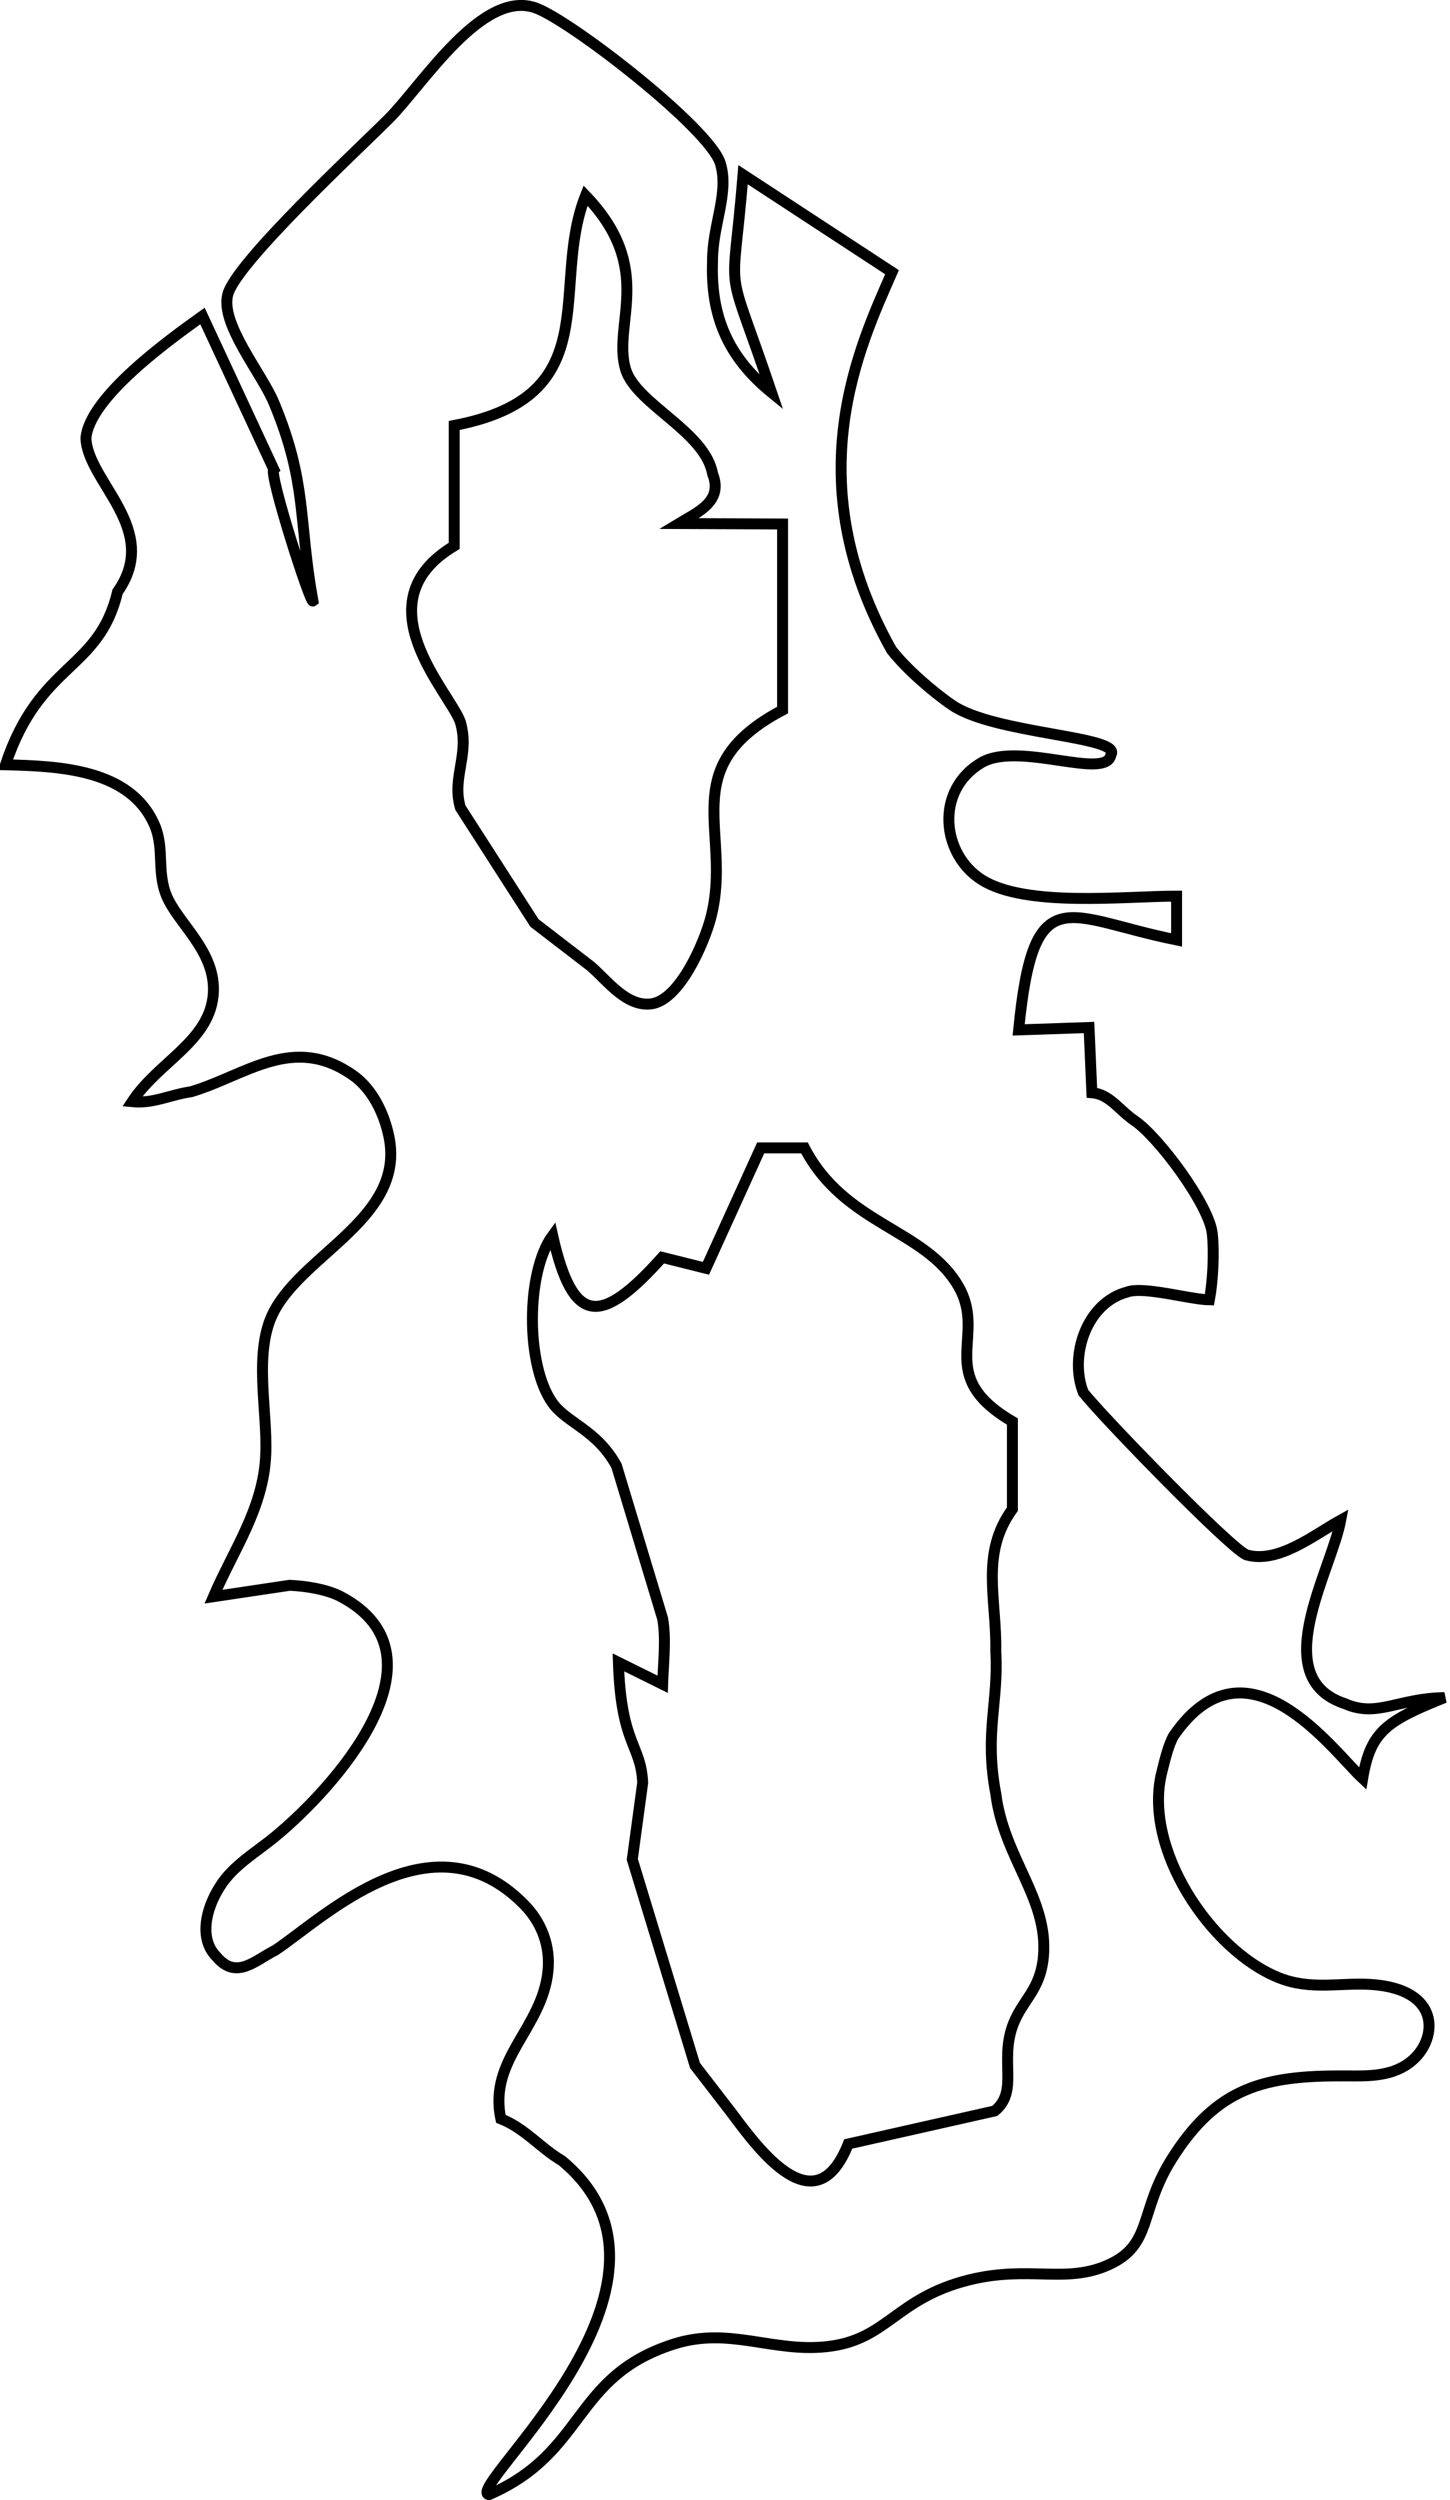 <svg xmlns:inkscape="http://www.inkscape.org/namespaces/inkscape" xmlns:sodipodi="http://sodipodi.sourceforge.net/DTD/sodipodi-0.dtd" xmlns="http://www.w3.org/2000/svg" xmlns:svg="http://www.w3.org/2000/svg" version="1.1" id="svg1" sodipodi:docname="cagliori_coast.svg" inkscape:version="1.3.2 (091e20e, 2023-11-25, custom)" viewBox="958.5 896.13 132.48 228.41">
  <defs id="defs1"/>
  <sodipodi:namedview id="namedview1" pagecolor="#ffffff" bordercolor="#999999" borderopacity="1" inkscape:showpageshadow="2" inkscape:pageopacity="0" inkscape:pagecheckerboard="0" inkscape:deskcolor="#d1d1d1" inkscape:document-units="in" inkscape:zoom="1.6768791" inkscape:cx="326.20121" inkscape:cy="244.8" inkscape:window-width="1920" inkscape:window-height="1017" inkscape:window-x="-8" inkscape:window-y="-8" inkscape:window-maximized="1" inkscape:current-layer="svg1"/>
  <path id="Cagliori Küste" fill="none" stroke="black" stroke-width="1" d="M 987.09,951.04            C 985.76,943.65 986.58,940.22 983.52,932.91              982.39,930.20 978.57,925.68 979.32,923.00              980.14,920.05 991.21,909.79 994.00,907.00              997.12,903.88 1002.57,895.05 1007.48,896.87              1010.72,898.07 1023.32,907.84 1024.31,911.04              1025.15,913.76 1023.58,916.71 1023.60,920.00              1023.42,925.05 1025.02,928.75 1029.00,932.00              1024.63,919.09 1025.39,924.42 1026.39,912.09              1026.39,912.09 1040.00,921.00 1040.00,921.00              1037.07,927.70 1031.21,939.95 1039.96,955.52              1041.32,957.25 1043.71,959.34 1045.52,960.57              1049.42,963.21 1061.09,963.38 1060.00,965.09              1059.57,967.47 1051.53,963.78 1048.13,965.83              1043.89,968.37 1044.52,974.21 1048.22,976.52              1052.24,979.04 1061.24,978.00 1066.00,978.00              1066.00,978.00 1066.00,982.00 1066.00,982.00              1055.96,980.00 1052.94,976.14 1051.57,990.22              1051.57,990.22 1058.00,990.00 1058.00,990.00              1058.00,990.00 1058.26,995.96 1058.26,995.96              1059.89,996.09 1060.74,997.55 1062.17,998.52              1064.32,999.97 1068.98,1006.20 1069.26,1008.83              1069.45,1010.59 1069.31,1013.23 1069.00,1014.88              1067.25,1014.86 1062.99,1013.61 1061.48,1014.17              1057.75,1015.16 1056.17,1020.02 1057.48,1023.35              1059.21,1025.55 1070.65,1037.34 1072.35,1038.17              1075.28,1039.03 1078.55,1036.35 1081.00,1035.00              1080.11,1039.74 1074.21,1049.42 1081.39,1051.78              1084.32,1053.07 1086.22,1051.28 1090.48,1051.22              1085.16,1053.35 1083.71,1054.34 1083.00,1058.61              1080.24,1056.05 1072.40,1045.03 1065.74,1054.70              1065.24,1055.54 1064.89,1057.09 1064.65,1058.04              1062.89,1065.02 1069.11,1074.27 1075.26,1076.78              1078.23,1078.00 1080.92,1077.23 1083.83,1077.43              1090.18,1077.88 1089.83,1082.32 1087.61,1084.30              1085.86,1085.87 1083.56,1085.80 1081.39,1085.78              1074.05,1085.74 1069.68,1086.77 1065.52,1093.43              1062.58,1098.15 1063.81,1101.17 1059.87,1103.00              1055.90,1104.84 1052.56,1103.04 1047.00,1104.43              1040.28,1106.12 1039.56,1109.94 1034.00,1110.52              1029.01,1111.05 1025.09,1108.65 1020.00,1110.30              1010.78,1113.28 1012.07,1120.18 1003.17,1124.04              1000.77,1123.54 1023.40,1104.74 1009.83,1093.52              1007.82,1092.33 1006.50,1090.60 1004.26,1089.70              1003.09,1084.23 1008.05,1081.46 1008.57,1076.17              1008.79,1073.88 1007.98,1071.75 1006.39,1070.13              997.95,1061.53 987.94,1071.47 983.65,1074.30              981.83,1075.21 980.10,1077.05 978.30,1074.91              976.64,1073.28 977.31,1070.49 978.57,1068.52              979.76,1066.57 981.91,1065.35 983.65,1063.91              989.01,1059.50 999.91,1047.43 989.65,1042.00              988.36,1041.32 986.40,1041.02 984.96,1040.96              984.96,1040.96 978.00,1042.00 978.00,1042.00              979.88,1037.63 982.57,1033.92 982.78,1029.04              982.96,1024.97 981.61,1019.62 983.52,1015.96              986.32,1010.60 995.53,1007.32 994.04,1000.00              993.61,997.88 992.54,995.64 990.78,994.39              985.29,990.50 980.95,994.39 975.96,995.87              974.08,996.13 972.50,996.98 970.57,996.78              972.90,993.22 977.46,991.35 977.96,987.22              978.41,983.40 975.19,980.89 973.91,978.39              972.70,976.01 973.61,973.77 972.61,971.48              970.38,966.37 963.87,966.12 959.00,966.00              962.14,956.57 967.51,957.47 969.24,950.20              973.26,944.49 966.52,940.19 966.35,936.17              966.66,932.41 973.99,927.15 977.00,925.00              977.00,925.00 983.51,939.00 983.51,939.00              983.03,939.38 986.83,951.25 987.09,951.04 Z            M 1012.00,914.00            C 1008.68,922.35 1014.11,932.31 1000.00,935.00              1000.00,935.00 1000.00,946.00 1000.00,946.00              991.40,951.15 999.59,959.35 1000.56,962.09              1001.43,965.08 999.76,967.12 1000.56,969.91              1000.56,969.91 1007.33,980.45 1007.33,980.45              1007.33,980.45 1012.49,984.42 1012.49,984.42              1013.99,985.72 1015.70,988.09 1017.95,987.85              1020.60,987.56 1022.88,982.19 1023.46,979.91              1025.46,972.10 1020.04,966.26 1030.00,961.00              1030.00,961.00 1030.00,944.00 1030.00,944.00              1030.00,944.00 1020.52,943.96 1020.52,943.96              1022.22,942.93 1024.61,941.95 1023.61,939.43              1022.92,935.55 1016.68,933.09 1015.67,929.91              1014.39,925.74 1018.45,920.71 1012.00,914.00 Z            M 1032.00,1001.00            C 1032.00,1001.00 1028.00,1001.00 1028.00,1001.00              1028.00,1001.00 1023.00,1012.00 1023.00,1012.00              1023.00,1012.00 1019.00,1011.00 1019.00,1011.00              1013.39,1017.26 1010.85,1017.28 1008.99,1009.00              1006.54,1012.34 1006.52,1020.89 1008.99,1024.32              1010.29,1026.14 1013.04,1026.76 1014.83,1030.05              1014.83,1030.05 1019.04,1044.00 1019.04,1044.00              1019.38,1045.83 1019.10,1048.13 1019.04,1050.00              1019.04,1050.00 1015.00,1048.00 1015.00,1048.00              1015.24,1055.54 1017.06,1055.47 1017.22,1059.00              1017.22,1059.00 1016.27,1066.00 1016.27,1066.00              1016.27,1066.00 1022.00,1084.83 1022.00,1084.83              1022.00,1084.83 1025.34,1089.16 1025.34,1089.16              1027.84,1092.52 1033.00,1099.59 1036.00,1092.00              1036.00,1092.00 1049.39,1088.98 1049.39,1088.98              1051.60,1087.16 1049.80,1084.43 1051.06,1081.09              1051.91,1078.84 1053.54,1077.97 1053.83,1074.91              1054.32,1069.59 1050.24,1065.95 1049.48,1060.00              1048.43,1054.43 1049.75,1051.67 1049.48,1047.00              1049.57,1042.19 1048.04,1038.08 1051.00,1034.00              1051.00,1034.00 1051.00,1026.00 1051.00,1026.00              1043.76,1021.75 1048.77,1018.24 1046.04,1013.60              1042.97,1008.37 1035.66,1008.05 1032.00,1001.00 Z"/>
</svg>